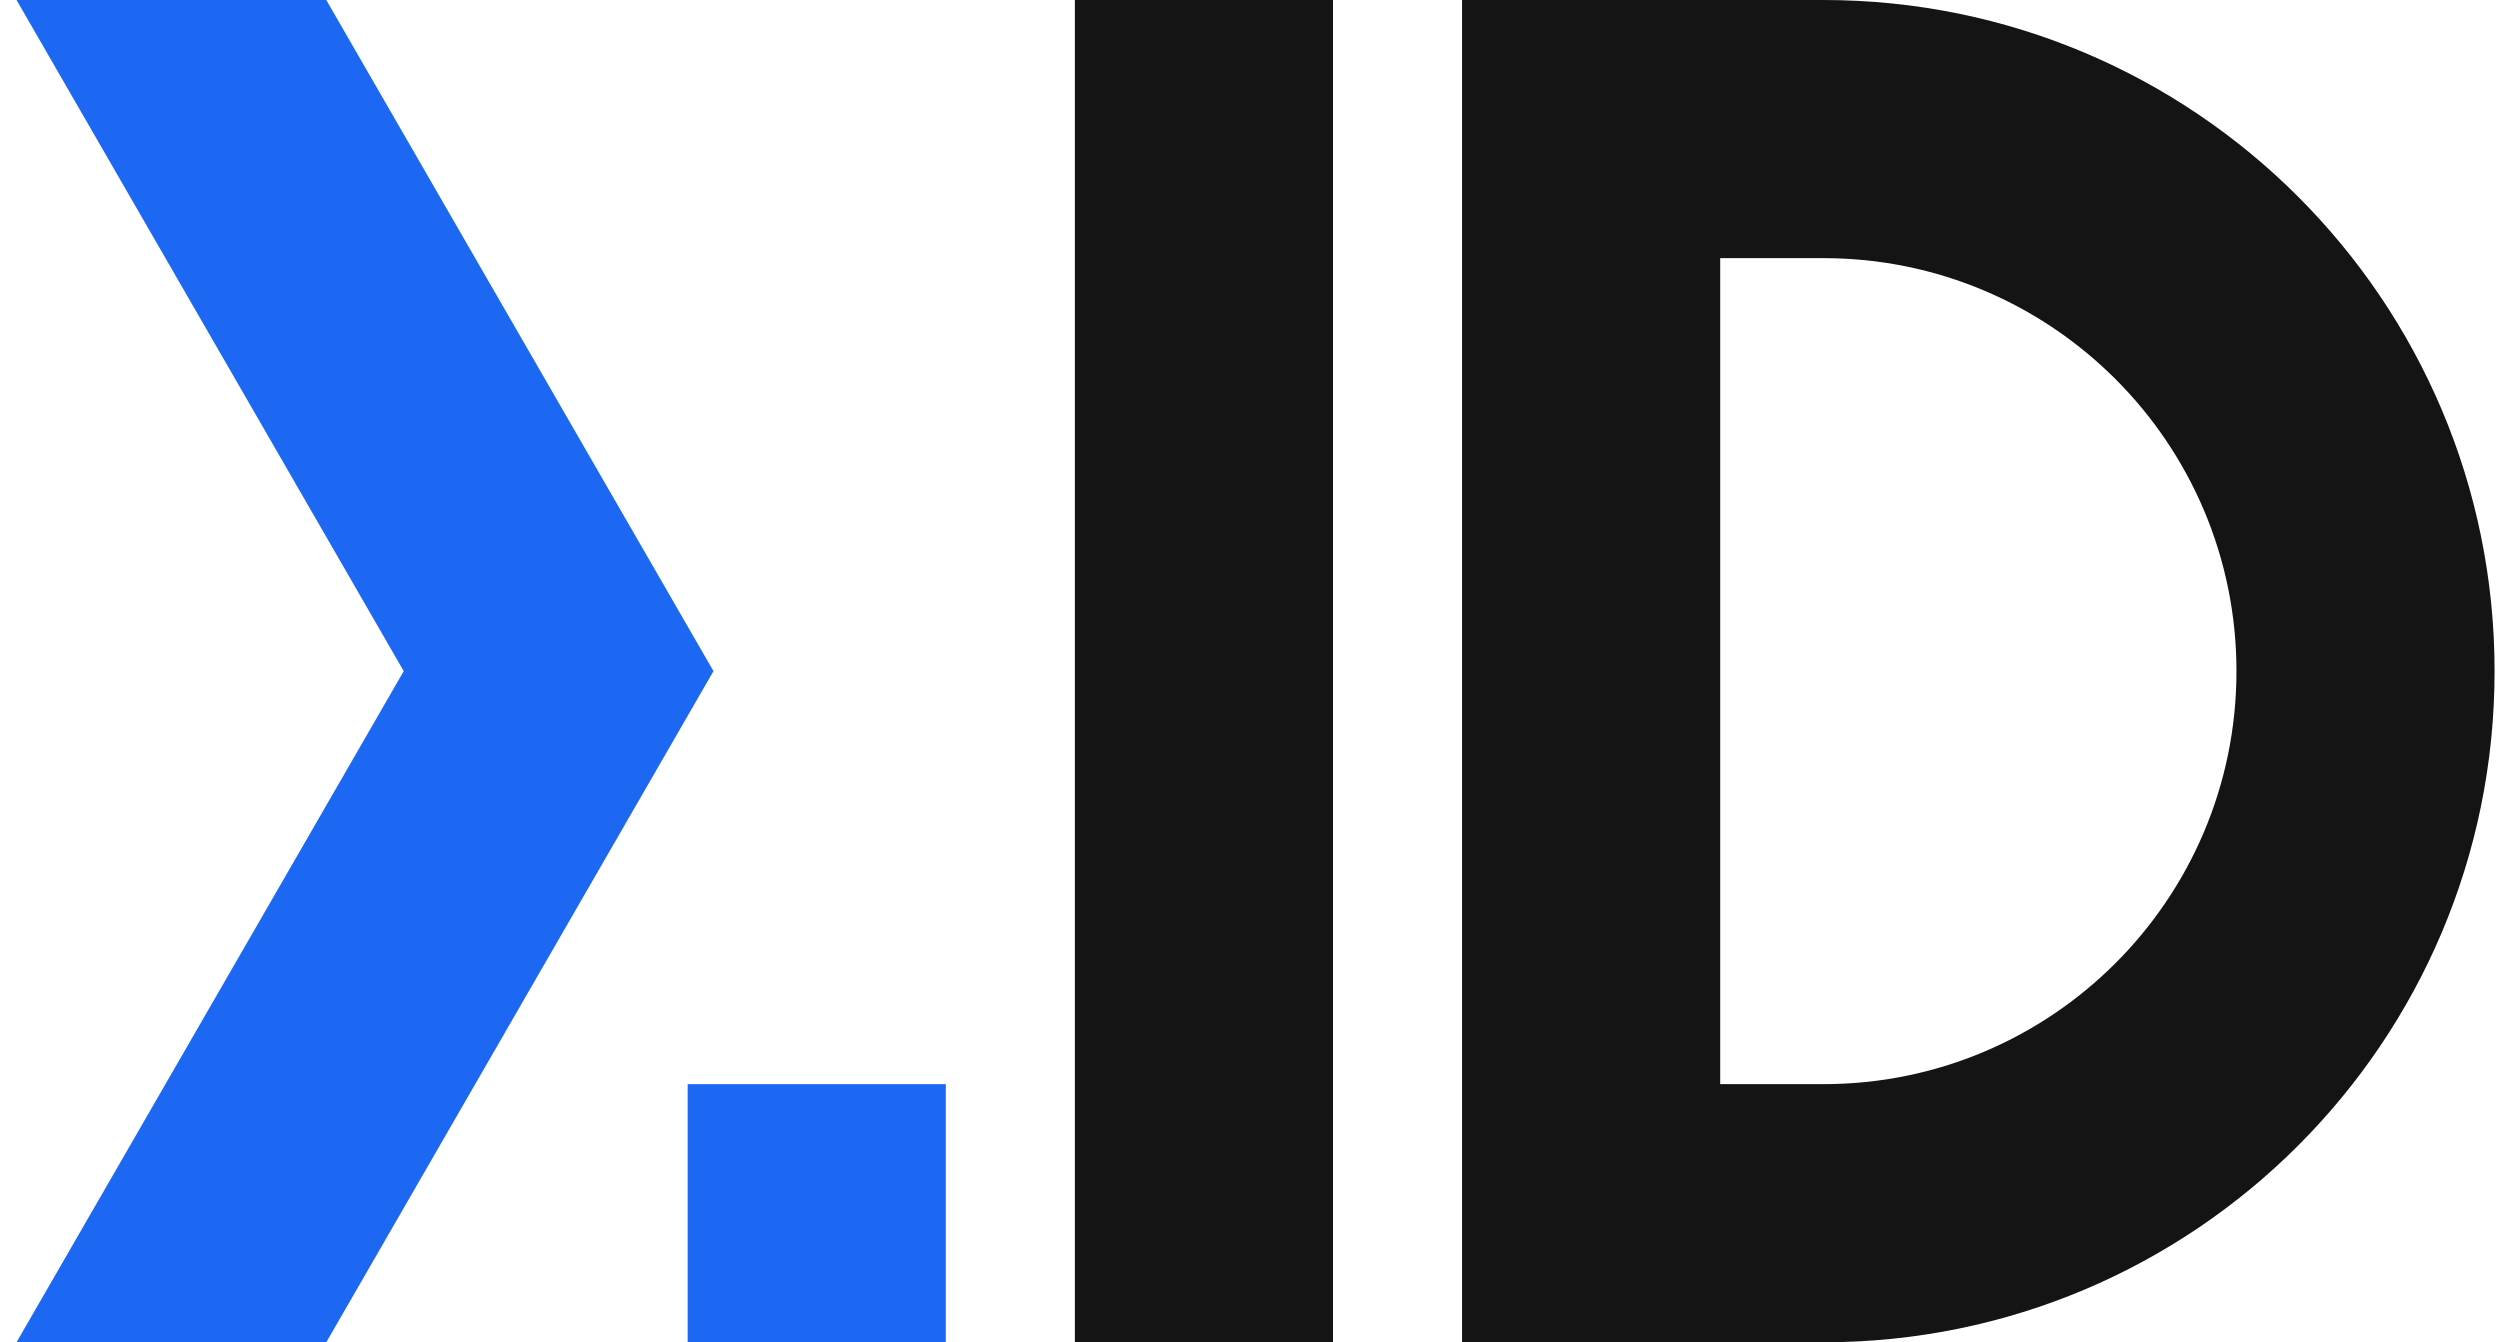 <svg width="149" height="80" viewBox="0 0 149 80" fill="none" xmlns="http://www.w3.org/2000/svg">
<path d="M19.447 0H0.985L24.062 40L0.985 80H19.447L42.524 40L19.447 0Z" fill="#1C68F3"/>
<path d="M64.062 0H79.447V80H64.062V0Z" fill="#141414"/>
<path fill-rule="evenodd" clip-rule="evenodd" d="M87.139 0V80H108.677C130.769 80 148.677 62.091 148.677 40C148.677 17.909 130.769 0 108.677 0H87.139ZM102.524 64.615H108.677C122.272 64.615 133.293 53.595 133.293 40C133.293 26.405 122.272 15.385 108.677 15.385H102.524V64.615Z" fill="#141414"/>
<rect x="40.985" y="64.615" width="15.385" height="15.385" fill="#1C68F3"/>
</svg>
